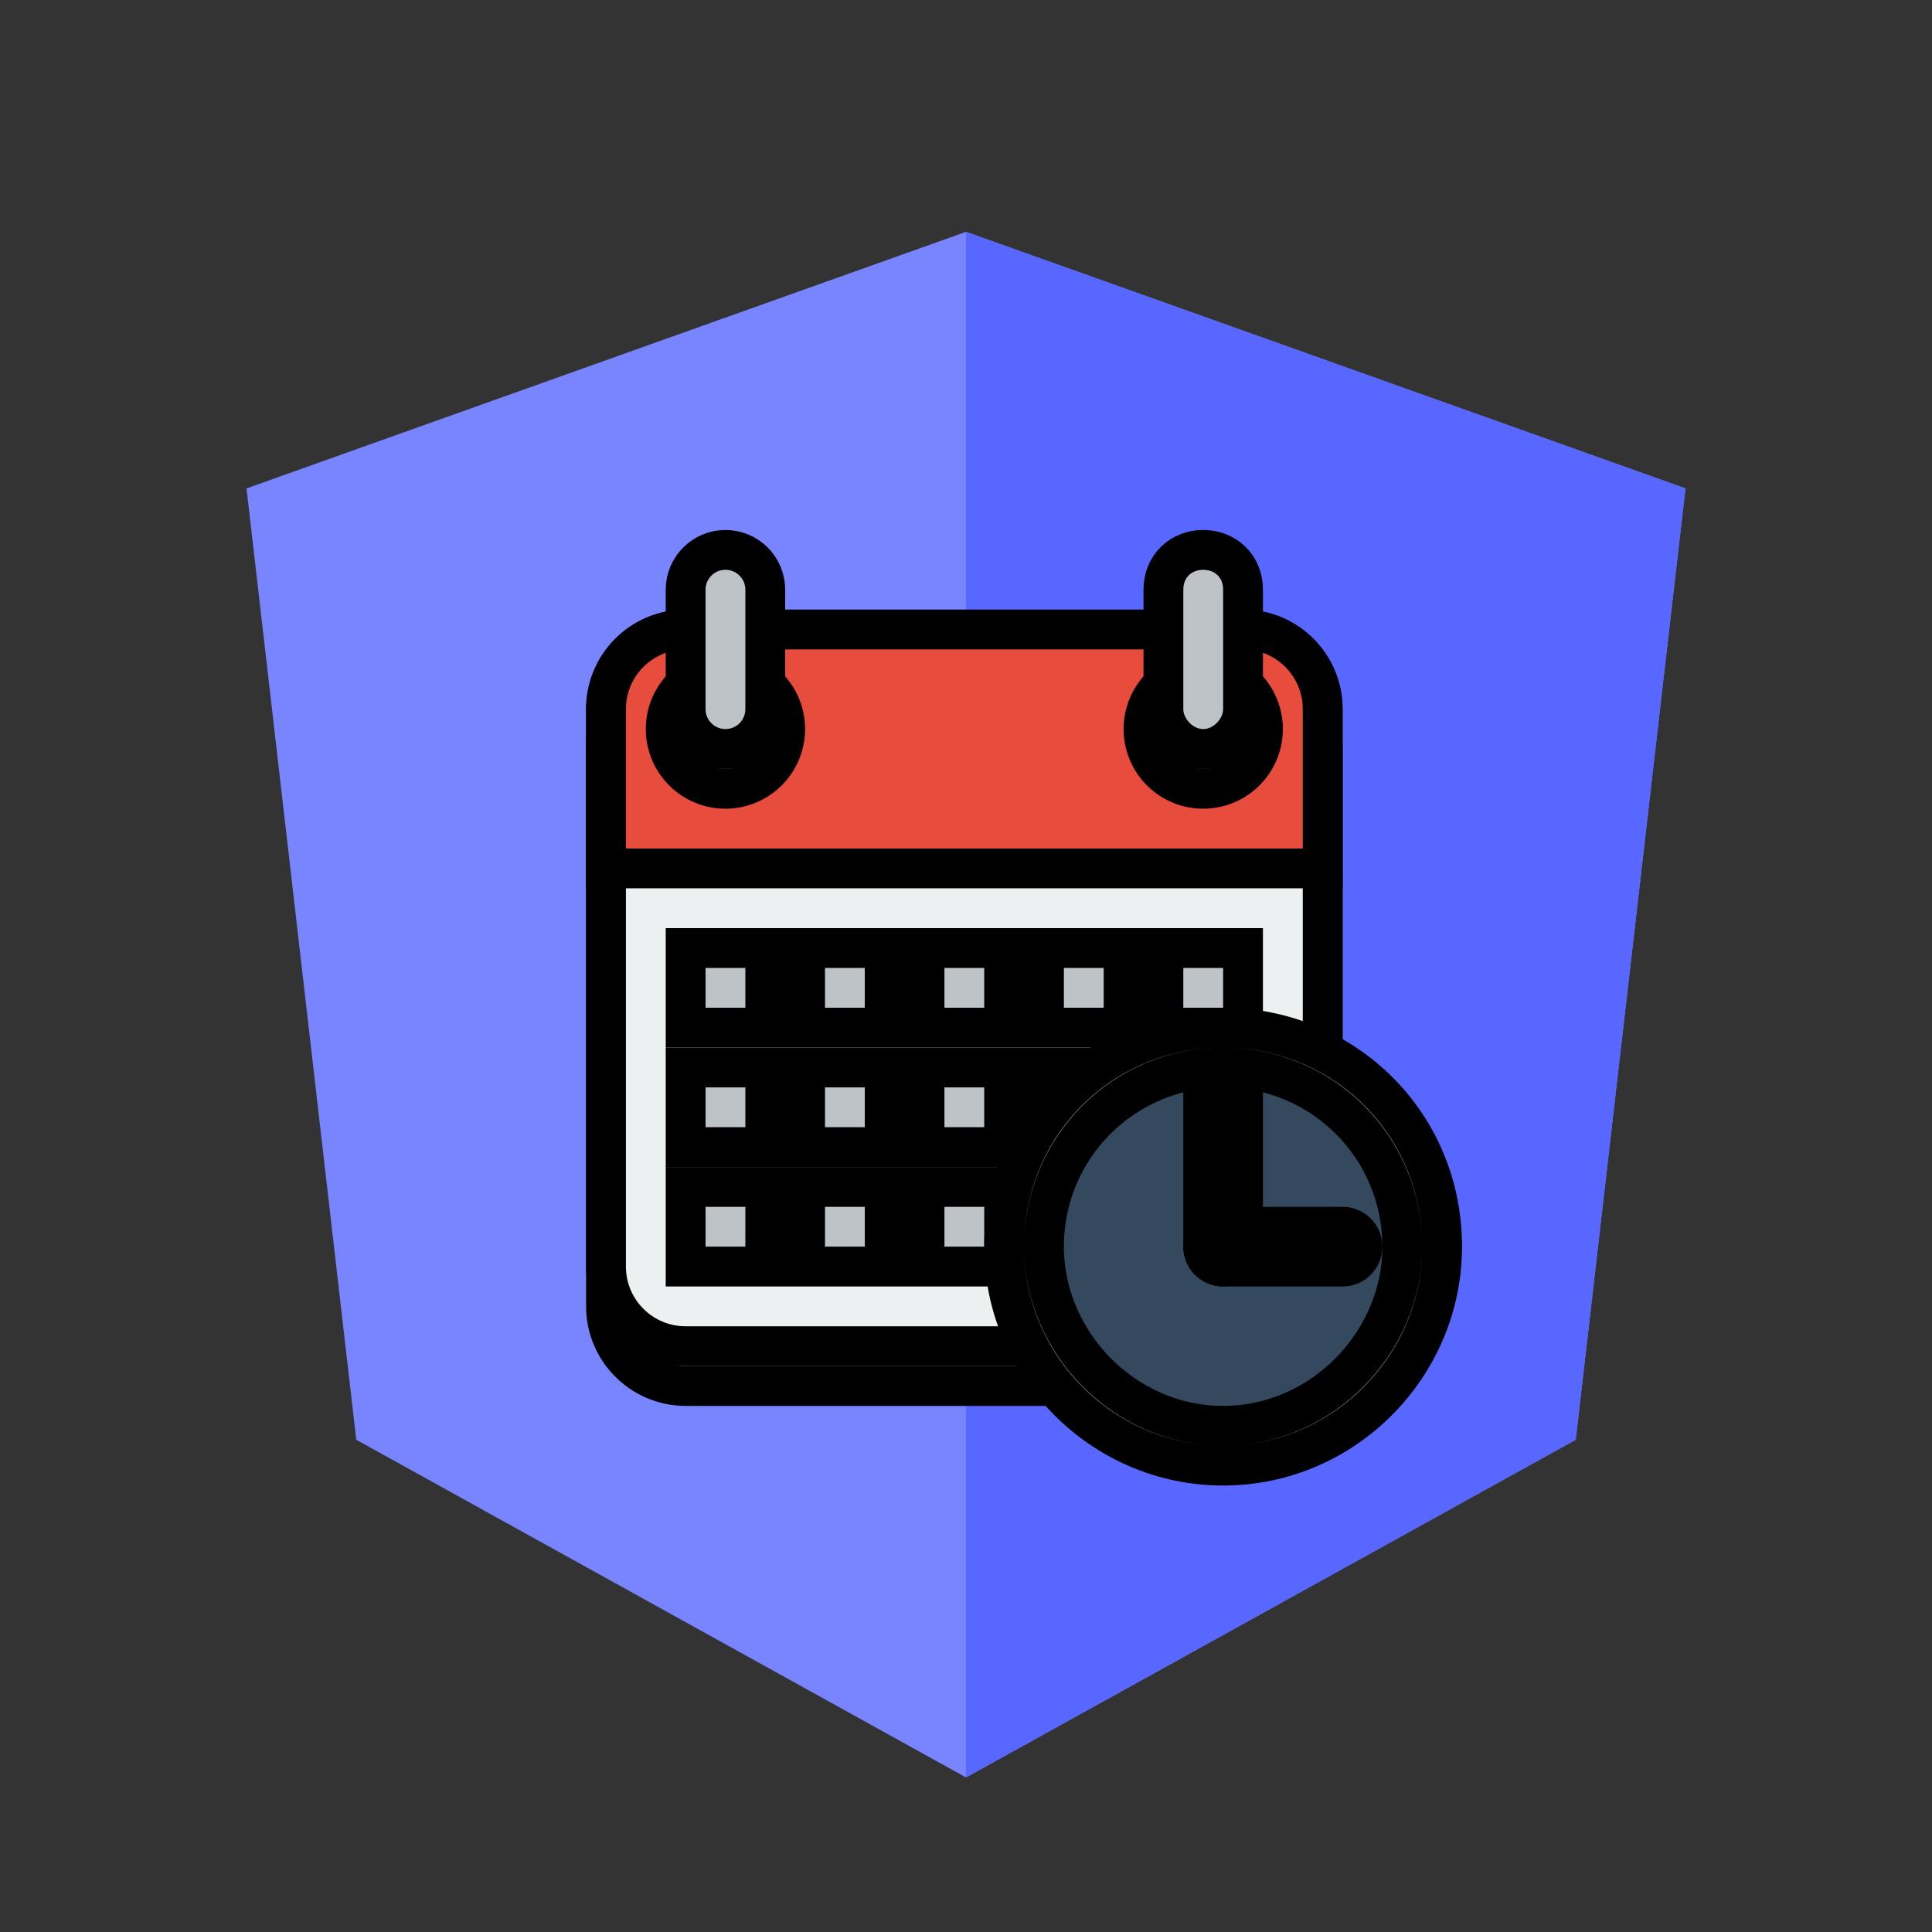 <svg width="250" height="250" xmlns="http://www.w3.org/2000/svg">
 <rect width="100%" height="100%" fill="#333333" stroke="none"/>
 <style type="text/css">.st0{fill:#7885ff;}
	.st1{fill:#5767ff;}
	.st2{fill:#FFFFFF;}</style>

 <g>
  <title>background</title>
  <rect fill="none" id="canvas_background" height="402" width="582" y="-1" x="-1"/>
 </g>
 <g>
  <title>Layer 1</title>
  <g id="svg_1">
   <polygon id="svg_2" points="125,30 125,30 125,30 31.9,63.2 46.1,186.3 125,230 125,230 125,230 203.9,186.3 218.1,63.2  " class="st0"/>
   <polygon id="svg_3" points="125,30 125,52.2 125,52.1 125,153.4 125,153.4 125,230 125,230 203.9,186.3 218.1,63.2 125,30  " class="st1"/>
  </g>
  <g stroke="null" id="svg_40">
   <g stroke="null" transform="matrix(5.152,0,0,5.152,4.305,145.123) " id="svg_24">
    <path stroke="null" id="svg_25" fill="#bdc3c7" d="m16.385,-11.357c-1.105,0 -2,0.9 -2,2l0,14c0,1.1 0.895,2 2,2l6,0l2,0l6,0c1.105,0 2,-0.9 2,-2l0,-14c0,-1.1 -0.895,-2 -2,-2l-6,0l-2,0l-6,0z"/>
    <path stroke="null" id="svg_26" fill="#ecf0f1" d="m16.385,-12.357c-1.105,0 -2,0.895 -2,2l0,14c0,1.105 0.895,2 2,2l6,0l2,0l6,0c1.105,0 2,-0.895 2,-2l0,-14c0,-1.105 -0.895,-2 -2,-2l-6,0l-2,0l-6,0z"/>
    <path stroke="null" id="svg_27" fill="#e74c3c" d="m16.385,-12.357c-1.105,0 -2,0.895 -2,2l0,3l0,1l18,0l0,-1l0,-3c0,-1.105 -0.895,-2 -2,-2l-6,0l-2,0l-6,0z"/>
    <path stroke="null" id="svg_28" fill="#c0392b" d="m18.885,-9.857a1.5,1.5 0 1 1 -3,0a1.5,1.5 0 1 1 3,0z"/>
    <path stroke="null" id="svg_29" fill="#bdc3c7" d="m17.385,-14.357c-0.552,0 -1,0.448 -1,1l0,3c0,0.552 0.448,1 1,1s1,-0.448 1,-1l0,-3c0,-0.552 -0.448,-1 -1,-1z"/>
    <path stroke="null" id="svg_30" fill="#c0392b" d="m30.885,-9.857a1.5,1.5 0 1 1 -3,0a1.5,1.5 0 1 1 3,0z"/>
    <g stroke="null" id="svg_31" fill="#bdc3c7">
     <path stroke="null" id="svg_32" d="m29.385,-14.357c-0.552,0 -1,0.4 -1,1l0,3c0,0.5 0.448,1 1,1s1,-0.5 1,-1l0,-3c0,-0.6 -0.448,-1 -1,-1z"/>
     <path stroke="null" id="svg_33" d="m16.385,-4.357l0,2l2,0l0,-2l-2,0zm3,0l0,2l2,0l0,-2l-2,0zm3,0l0,2l2,0l0,-2l-2,0zm3,0l0,2l2,0l0,-2l-2,0zm3,0l0,2l2,0l0,-2l-2,0z"/>
     <path stroke="null" id="svg_34" d="m16.385,-1.357l0,2l2,0l0,-2l-2,0zm3,0l0,2l2,0l0,-2l-2,0zm3,0l0,2l2,0l0,-2l-2,0zm3,0l0,2l2,0l0,-2l-2,0zm3,0l0,2l2,0l0,-2l-2,0z"/>
     <path stroke="null" id="svg_35" d="m16.385,1.643l0,2l2,0l0,-2l-2,0zm3,0l0,2l2,0l0,-2l-2,0zm3,0l0,2l2,0l0,-2l-2,0zm3,0l0,2l2,0l0,-2l-2,0zm3,0l0,2l2,0l0,-2l-2,0z"/>
    </g>
    <path stroke="null" id="svg_36" fill="#34495e" d="m34.834,3.191a4.949,4.949 0 1 1 -9.899,0a4.949,4.949 0 1 1 9.899,0z"/>
    <path stroke="null" id="svg_37" fill="#bdc3c7" d="m29.885,-1.357c-0.276,0 -0.5,0.224 -0.5,0.5l0,0.5l0,3l0,0.5c0,0.276 0.224,0.5 0.5,0.5l0.5,0l2,0l0.5,0c0.276,0 0.5,-0.224 0.5,-0.5s-0.224,-0.5 -0.5,-0.5l-0.5,0l-2,0l0,-3l0,-0.5c0,-0.276 -0.224,-0.5 -0.5,-0.5z"/>
    <path stroke="null" id="svg_38" fill="#7f8c8d" d="m29.885,-2.357c-3.038,0 -5.5,2.4 -5.5,5.5c0,3 2.462,5.5 5.5,5.5s5.5,-2.5 5.5,-5.5c0,-3.1 -2.462,-5.5 -5.5,-5.5zm0,1c2.485,0 4.5,2 4.5,4.5c0,2.4 -2.015,4.5 -4.5,4.5s-4.5,-2.1 -4.5,-4.5c0,-2.5 2.015,-4.5 4.5,-4.5z"/>
    <path stroke="null" id="svg_39" fill="#95a5a6" d="m30.385,3.143c0,0.276 -0.224,0.5 -0.5,0.5s-0.5,-0.224 -0.5,-0.5s0.224,-0.5 0.5,-0.5s0.5,0.224 0.5,0.5z"/>
   </g>
  </g>
 </g>
</svg>